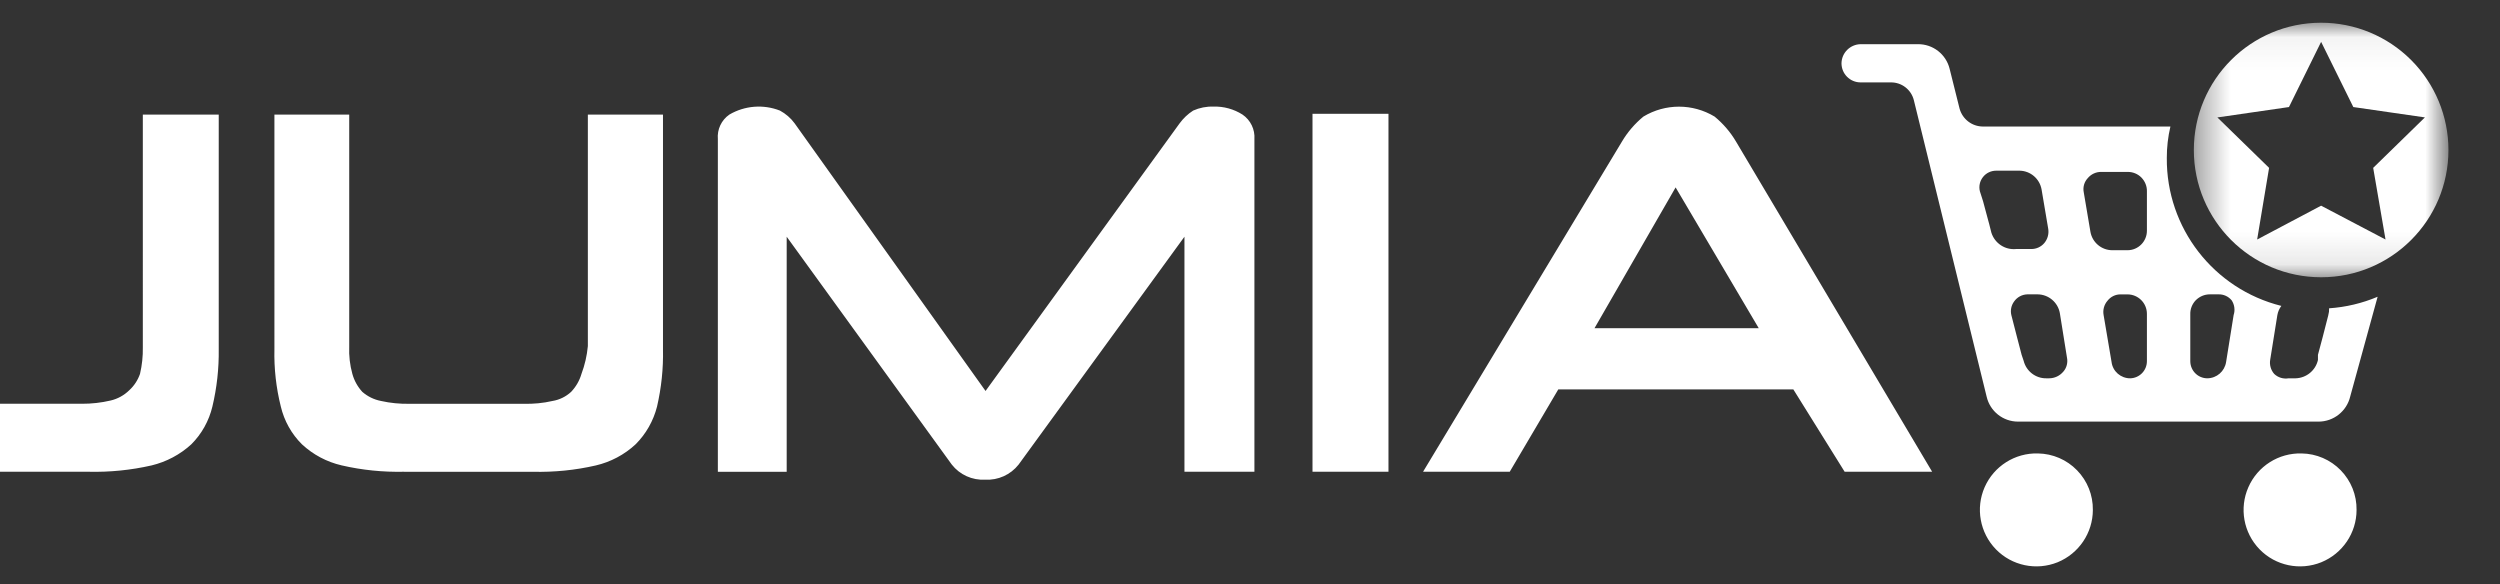 <svg xmlns="http://www.w3.org/2000/svg" xmlns:xlink="http://www.w3.org/1999/xlink" width="77" height="18" viewBox="0 0 77 18">
    <rect x="0" y="0" width="77" height="18" fill="#333333" stroke="none"/>
    <defs>
        <path id="prefix__a" d="M0.37 0.055L8.211 0.055 8.211 7.895 0.37 7.895z"/>
    </defs>
    <g fill="none" fill-rule="evenodd">
        <path fill="#FFF" d="M49.11 10.108h5.059l-2.56-4.336-2.498 4.336zm6.126 1.886h-7.241L46.5 14.53h-2.67l6.125-10.168c.174-.294.398-.554.661-.771.675-.408 1.519-.408 2.194 0 .263.217.487.477.66.771l6.04 10.168h-2.695l-1.58-2.536zM40.425 14.53h2.34V3.505h-2.34V14.53zm-3.944 0V7.291l-5.108 7.018c-.248.314-.632.487-1.03.465-.398.022-.782-.151-1.028-.465L24.23 7.291v7.24h-2.12V4.288c-.027-.3.108-.589.356-.76.472-.276 1.045-.322 1.556-.122.177.096.333.229.452.392l5.881 8.244 5.978-8.244c.114-.155.254-.288.416-.392.196-.088.41-.13.624-.123.317-.01.628.076.895.245.25.17.39.46.368.76V14.53h-2.156zm-24.035 0c-.647.014-1.292-.05-1.922-.196-.46-.106-.88-.33-1.225-.65-.32-.318-.546-.722-.65-1.163-.144-.576-.211-1.17-.197-1.765V3.53h2.304v7.143c-.012.284.021.57.097.844.057.206.162.395.306.552.164.143.363.24.577.281.289.065.585.093.882.087h3.516c.295.007.592-.02.882-.087.215-.035.415-.133.575-.281.148-.156.258-.345.318-.552.103-.276.17-.564.197-.857V3.53h2.314v7.227c.013.594-.05 1.187-.183 1.765-.112.441-.34.843-.662 1.164-.345.32-.767.543-1.225.65-.634.146-1.284.21-1.935.195h-3.969zM0 14.53v-2.094h2.524c.297.001.592-.032.882-.1.217-.05.416-.16.576-.317.15-.137.263-.31.33-.503.063-.269.092-.543.087-.82V3.529h2.338v7.227c.008.595-.058 1.187-.195 1.765-.105.441-.33.845-.65 1.164-.347.318-.768.54-1.224.65-.635.145-1.286.21-1.937.195H0zm70.892-.564c.453.007.887.193 1.204.52.318.327.493.765.486 1.22 0 .707-.43 1.344-1.087 1.612-.655.264-1.408.108-1.901-.4-.494-.509-.629-1.265-.344-1.912.284-.648.933-1.06 1.642-1.04zm-8.123 0c.455.007.889.193 1.205.52.318.327.492.765.486 1.22-.001.707-.431 1.344-1.086 1.612-.655.264-1.407.108-1.901-.4-.493-.509-.63-1.265-.346-1.912.285-.648.935-1.06 1.642-1.04zm6.027-4.263c.05-.15.027-.319-.06-.452-.101-.122-.25-.189-.405-.185h-.27c-.161 0-.315.066-.43.18-.112.116-.175.272-.17.433v1.445c0 .291.235.528.526.528.29-.004.533-.216.577-.503l.232-1.446zm-2.671-2.597V5.894c.004-.158-.058-.31-.168-.424-.11-.112-.26-.175-.42-.175h-.82c-.162-.002-.314.071-.416.194-.107.116-.152.275-.122.43l.207 1.225c.059.325.342.563.675.563h.465c.331 0 .599-.269.599-.6zm0 4.018V9.667c0-.332-.268-.6-.6-.6h-.208c-.158-.002-.308.07-.405.195-.105.12-.15.284-.121.441l.245 1.446c.036.29.284.504.575.503.286-.007.514-.24.514-.528zm-2.572.32c.102-.118.141-.278.11-.429l-.22-1.373c-.06-.332-.35-.574-.687-.576h-.317c-.163.006-.313.088-.405.221-.088.12-.119.272-.085.416.121.48.232.895.317 1.225l.062.184c.08.32.368.544.697.54h.087c.17 0 .333-.077.441-.209zm-2.218-4.276c.104.326.42.536.76.502h.465c.156.002.304-.065.405-.184.1-.12.144-.275.122-.429l-.207-1.225c-.06-.327-.34-.568-.674-.575h-.724c-.158 0-.308.071-.406.196-.098.124-.134.287-.095.44l.098.307c.073.294.171.612.256.968zm10.377 2.535c.02-.067.028-.137.024-.207.514-.035 1.02-.155 1.495-.356l-.845 3.075c-.108.453-.514.773-.98.771h-9.25c-.464 0-.864-.319-.968-.771l-2.241-9.127c-.08-.326-.374-.554-.71-.55h-.93c-.327 0-.589-.263-.589-.59.006-.321.265-.58.588-.587h1.763c.465-.006.87.31.98.76l.306 1.225c.089.322.378.547.712.551h5.782c-.075.318-.112.642-.111.968-.018 2.152 1.44 4.036 3.528 4.557-.063.082-.105.18-.123.281l-.22 1.372c-.028.158.017.32.122.441.117.112.281.163.442.136h.22c.33-.01.613-.242.686-.564v-.16c.087-.318.196-.733.32-1.225z"/>
        <g transform="translate(67.2 .645)">
            <mask id="prefix__b" fill="#fff">
                <use xlink:href="#prefix__a"/>
            </mask>
            <path fill="#FFF" d="M4.291.643L3.3 2.652l-2.205.32 1.593 1.553-.368 2.207L4.29 5.69l1.984 1.042-.38-2.207 1.593-1.554-2.205-.319L4.29.643zm0-.588c1.04 0 2.036.413 2.771 1.148.736.735 1.15 1.732 1.15 2.772 0 2.164-1.756 3.92-3.92 3.92C2.125 7.895.37 6.139.37 3.975c0-2.166 1.756-3.92 3.921-3.92z" mask="url(#prefix__b)"/>
        </g>
    </g>
</svg>
